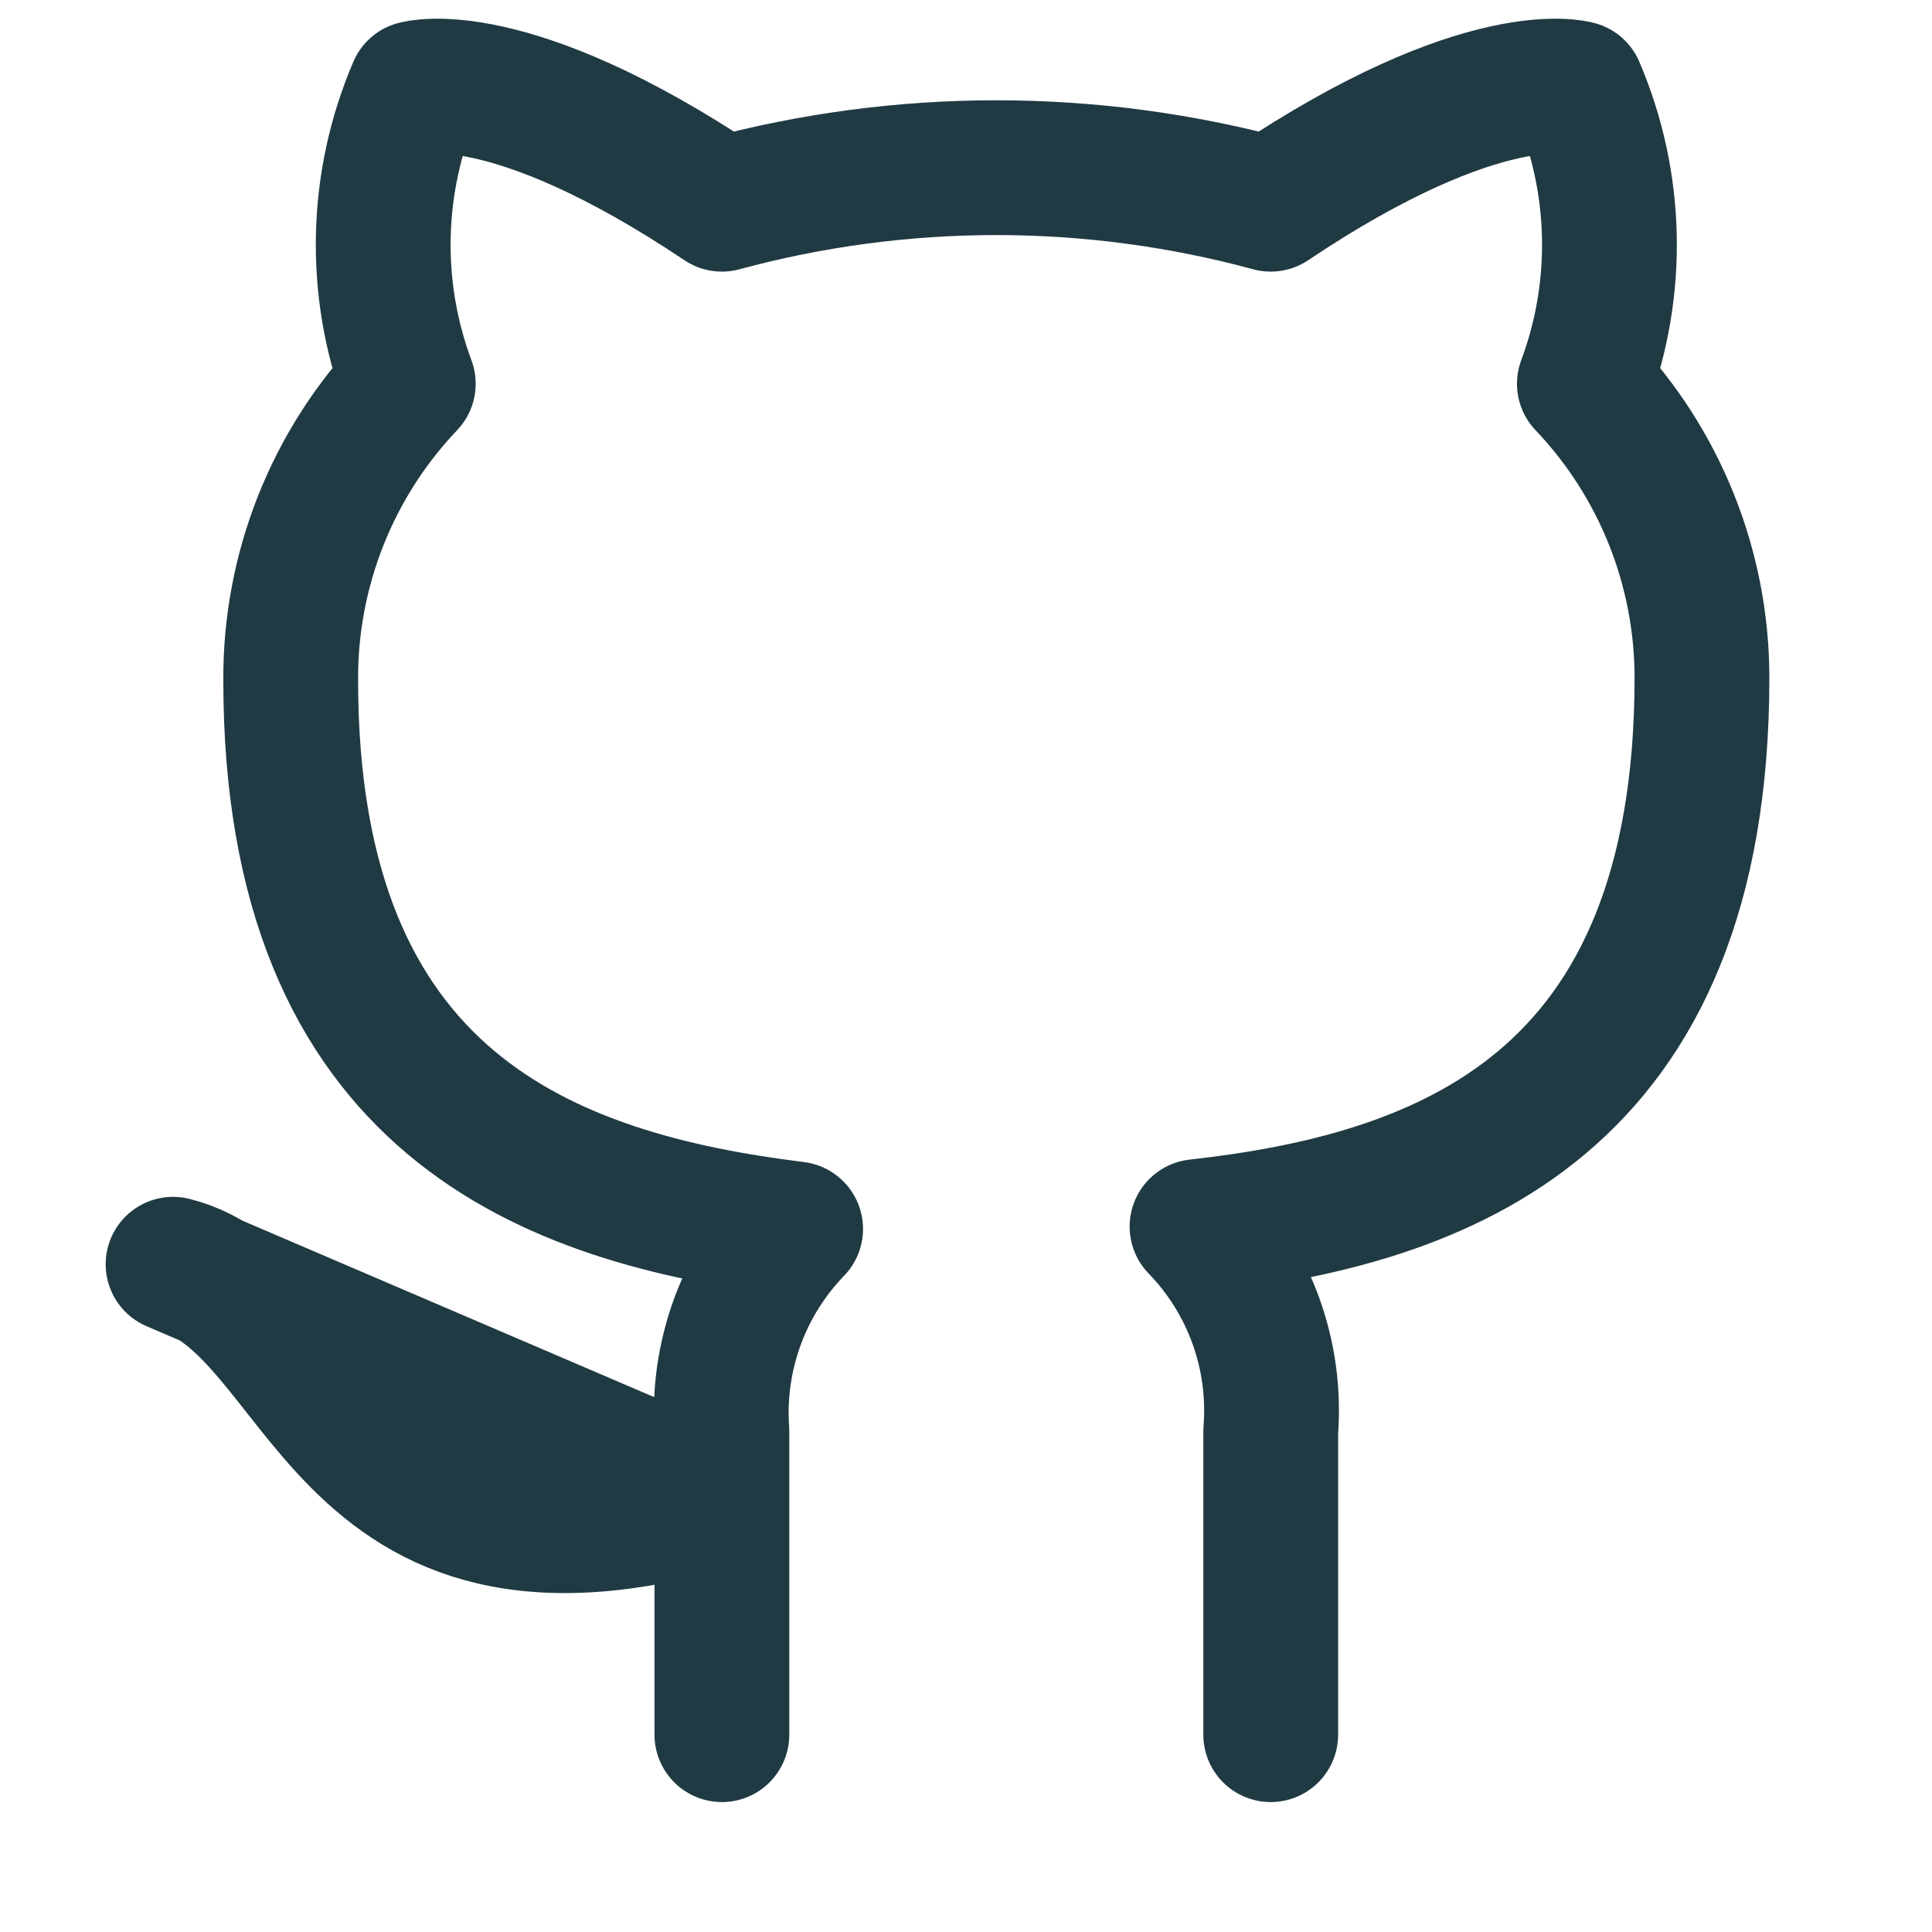 <svg width="43" height="43" viewBox="0 0 43 43" fill="none" xmlns="http://www.w3.org/2000/svg">
<g clip-path="url(#clip0)">
<path d="M28.282 38.608V31.855C28.348 31.023 28.236 30.186 27.953 29.401C27.67 28.616 27.223 27.899 26.642 27.3C32.122 26.689 37.88 24.613 37.88 15.085C37.88 12.649 36.943 10.306 35.263 8.541C36.058 6.41 36.002 4.054 35.106 1.963C35.106 1.963 33.046 1.352 28.282 4.545C24.283 3.461 20.067 3.461 16.067 4.545C11.303 1.352 9.244 1.963 9.244 1.963C8.348 4.054 8.292 6.41 9.087 8.541C7.395 10.319 6.457 12.683 6.47 15.137C6.47 24.595 12.228 26.672 17.708 27.352C17.134 27.946 16.691 28.653 16.408 29.429C16.126 30.205 16.009 31.031 16.067 31.855V38.608M16.067 33.373C7.342 35.99 7.342 29.01 3.852 28.138L16.067 33.373Z" stroke="#203A43" stroke-width="3" stroke-linecap="round" stroke-linejoin="round"/>
</g>
<defs>
<clipPath id="clip0">
<rect width="41.88" height="41.88" fill="white" transform="translate(0.362 0.217)"/>
</clipPath>
</defs>
</svg>
